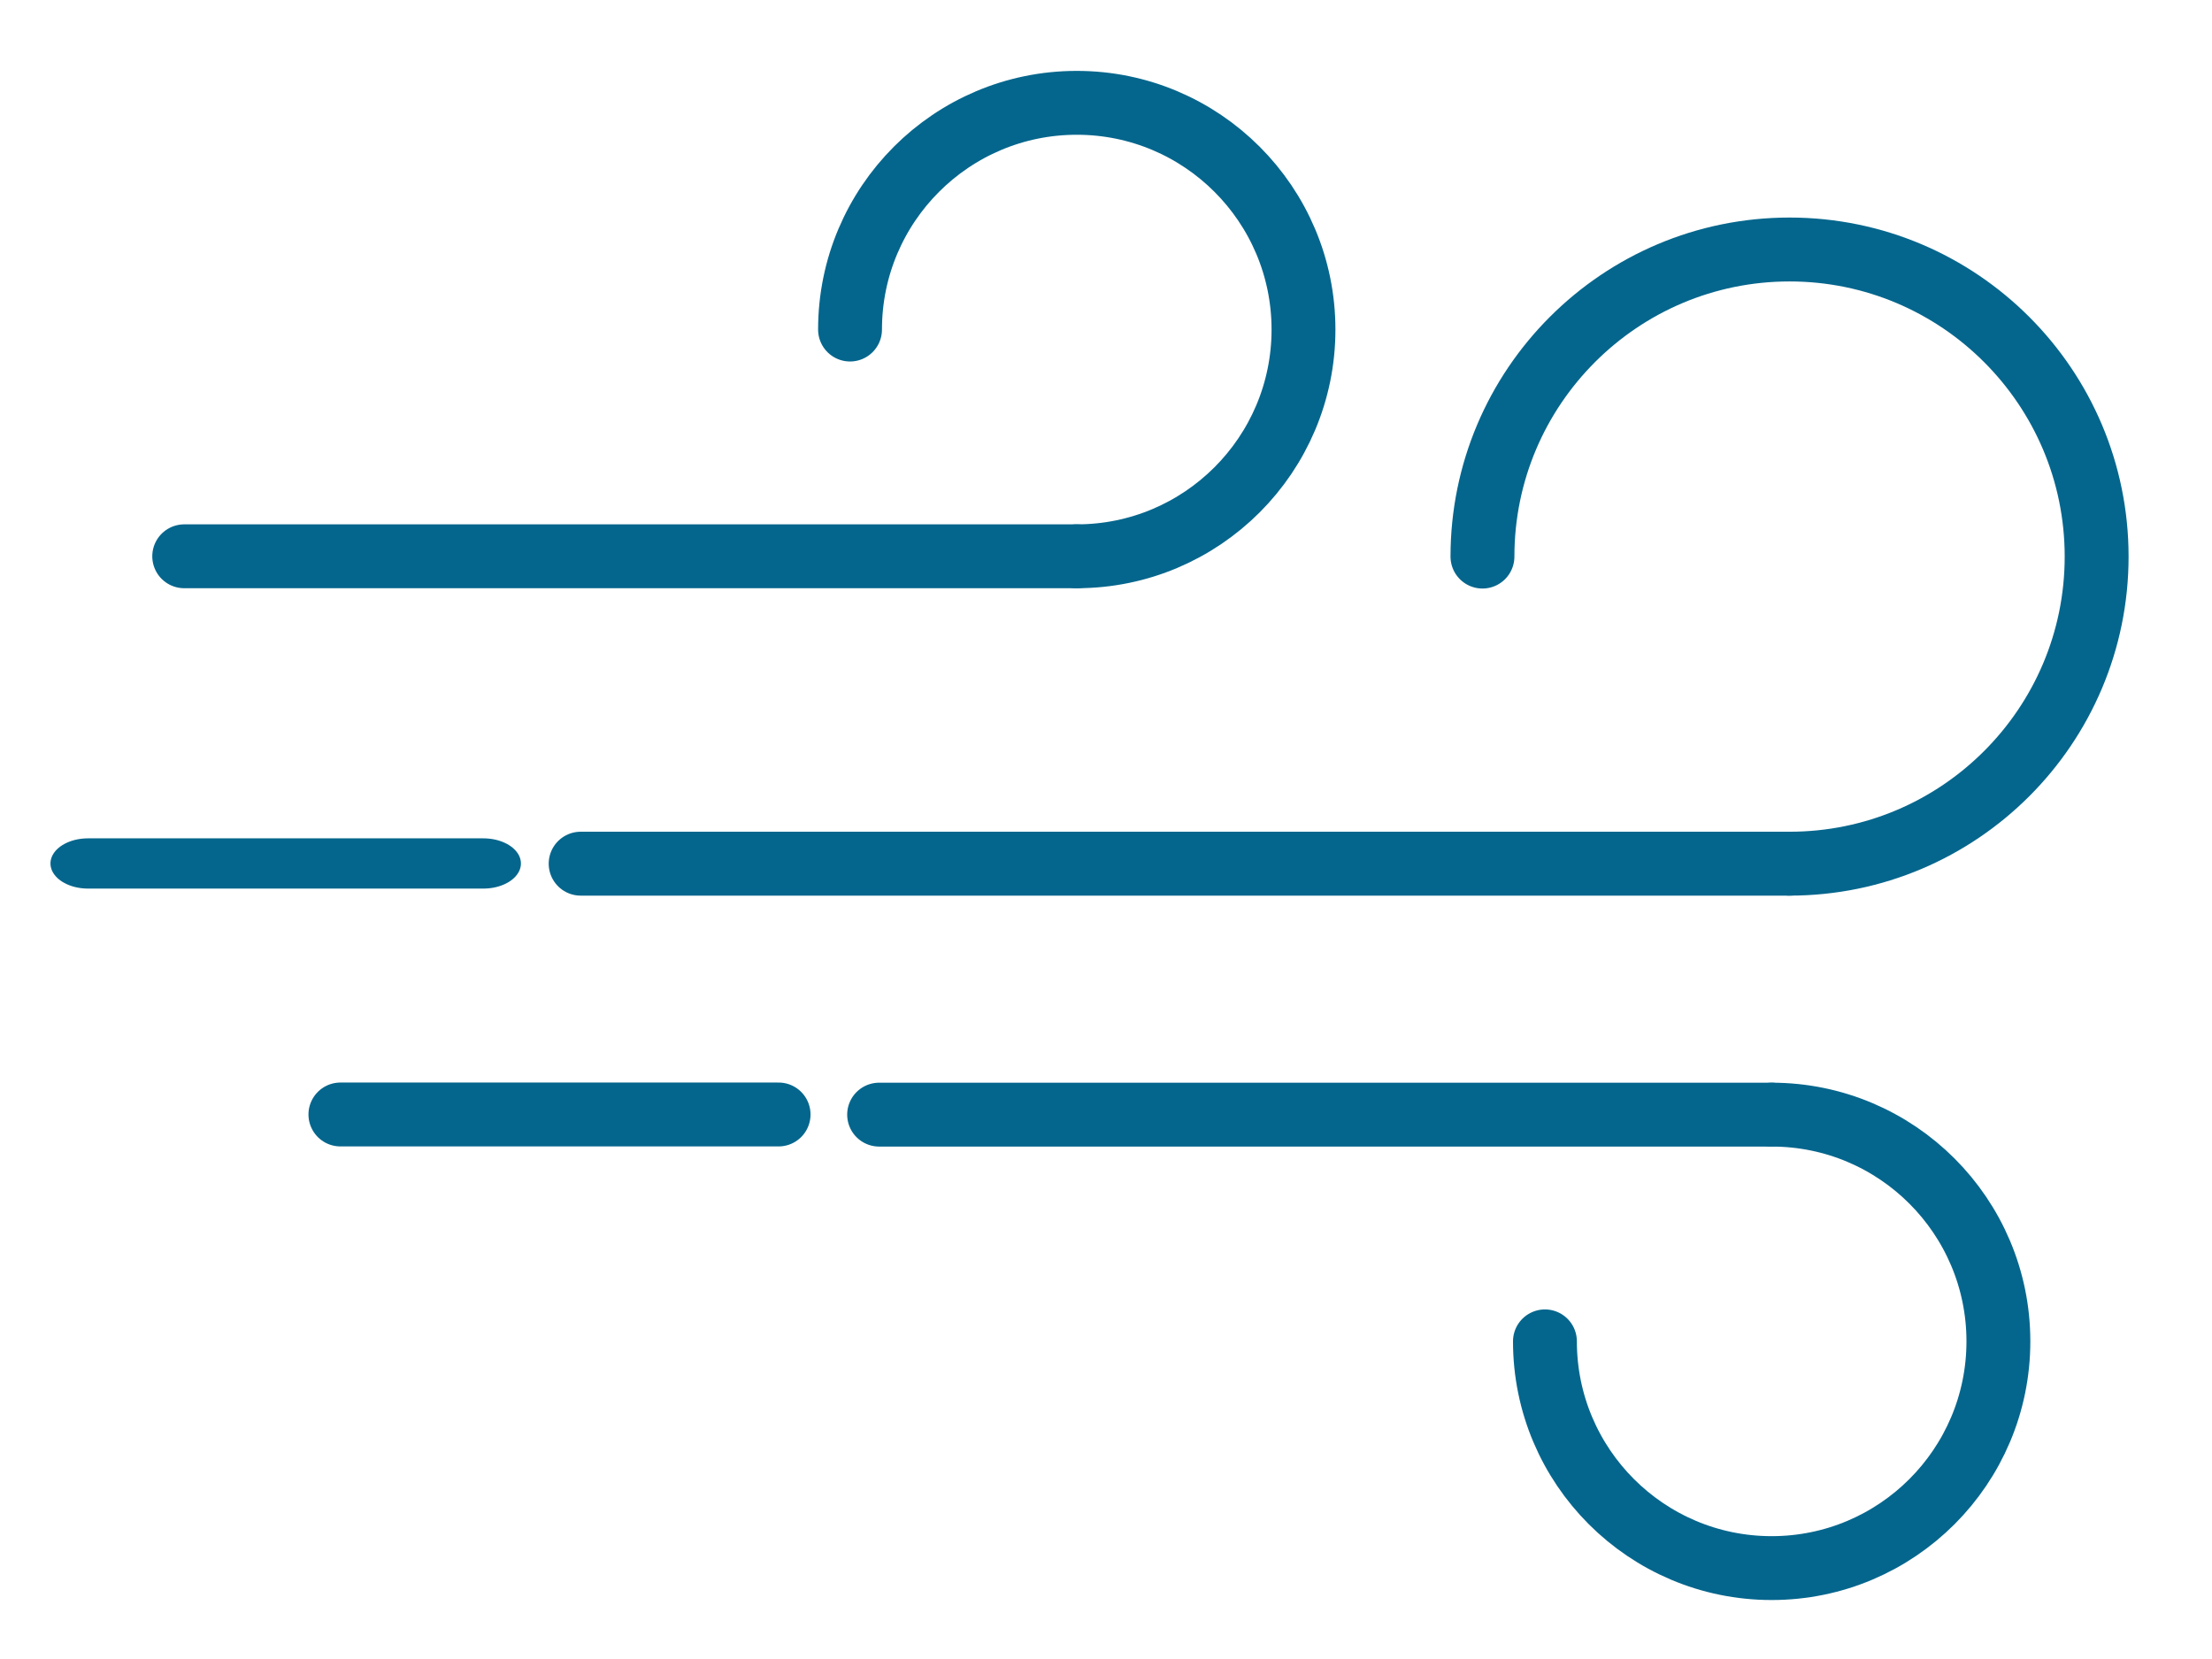 <?xml version="1.0" encoding="UTF-8" standalone="no"?>
<!DOCTYPE svg PUBLIC "-//W3C//DTD SVG 1.1//EN" "http://www.w3.org/Graphics/SVG/1.1/DTD/svg11.dtd">
<svg width="100%" height="100%" viewBox="0 0 2048 1536" version="1.1" xmlns="http://www.w3.org/2000/svg" xmlns:xlink="http://www.w3.org/1999/xlink" xml:space="preserve" xmlns:serif="http://www.serif.com/" style="fill-rule:evenodd;clip-rule:evenodd;stroke-linecap:round;stroke-linejoin:round;stroke-miterlimit:1.5;">
    <g transform="matrix(1.027,0,0,1.027,-390.187,-227.429)">
        <g transform="matrix(1,0,0,1,601,-29)">
            <path d="M545.25,547.549C545.25,434.737 636.839,343.148 749.65,343.148C862.462,343.148 954.051,434.737 954.051,547.549C954.051,660.36 862.462,751.949 749.65,751.949" style="fill:none;stroke:rgb(5,102,141);stroke-width:57.58px;"/>
        </g>
        <path d="M1350.65,722.949L546,722.949" style="fill:none;stroke:rgb(5,102,141);stroke-width:57.58px;"/>
    </g>
    <g transform="matrix(1.391,0,0,1.391,-221.885,-205.98)">
        <g transform="matrix(1,0,0,1,601,-29)">
            <path d="M545.25,547.549C545.25,434.737 636.839,343.148 749.65,343.148C862.462,343.148 954.051,434.737 954.051,547.549C954.051,660.36 862.462,751.949 749.65,751.949" style="fill:none;stroke:rgb(5,102,141);stroke-width:42.53px;"/>
        </g>
        <path d="M1350.65,722.949L546,722.949" style="fill:none;stroke:rgb(5,102,141);stroke-width:42.53px;"/>
    </g>
    <g transform="matrix(1.027,0,0,-1.027,253.196,1774.46)">
        <g transform="matrix(1,0,0,1,601,-29)">
            <path d="M545.25,547.549C545.25,434.737 636.839,343.148 749.65,343.148C862.462,343.148 954.051,434.737 954.051,547.549C954.051,660.36 862.462,751.949 749.65,751.949" style="fill:none;stroke:rgb(5,102,141);stroke-width:57.58px;"/>
        </g>
        <path d="M1350.65,722.949L546,722.949" style="fill:none;stroke:rgb(5,102,141);stroke-width:57.58px;"/>
    </g>
    <path d="M720.861,1031.85L323.712,1031.85C283.612,1031.85 390.546,1031.85 444.013,1031.85" style="fill:none;stroke:rgb(5,102,141);stroke-width:59.15px;"/>
    <g transform="matrix(1.495,0,0,1,-221.42,0)">
        <path d="M447.464,799.442L202.617,799.442" style="fill:none;stroke:rgb(5,102,141);stroke-width:46.51px;"/>
    </g>
</svg>
